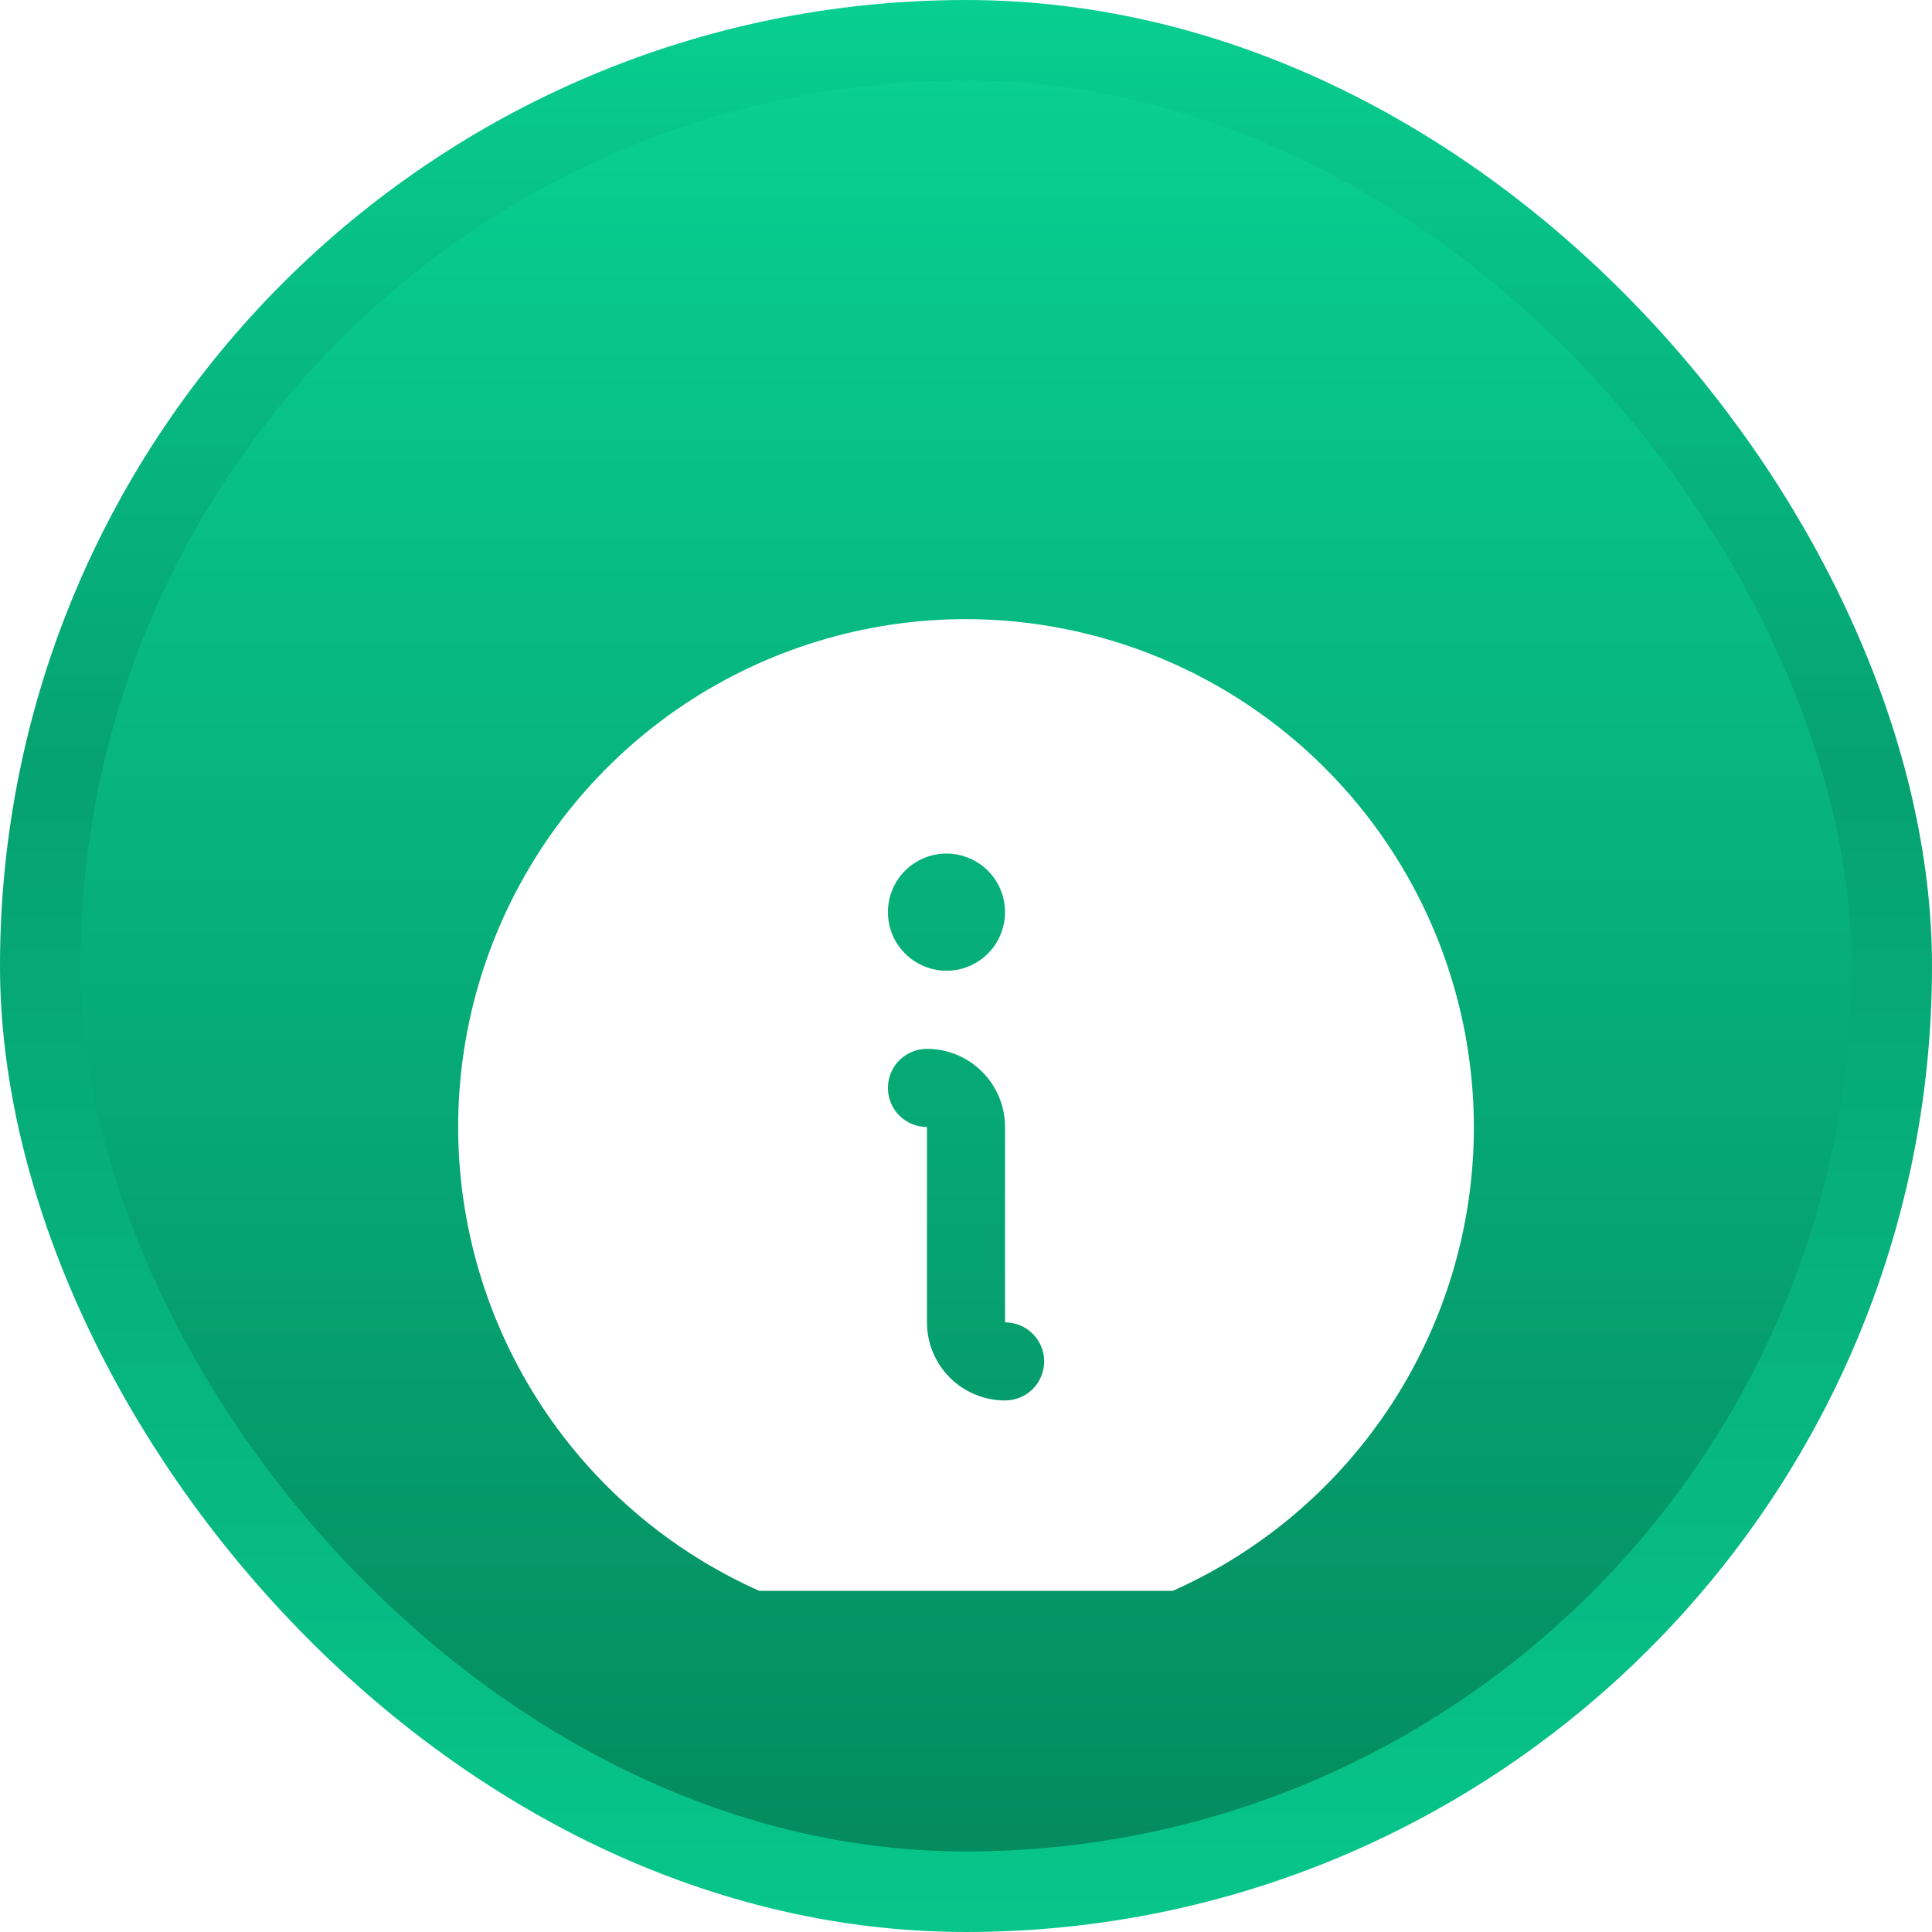 <svg width="24" height="24" viewBox="0 0 24 24" fill="none" xmlns="http://www.w3.org/2000/svg">
<rect x="0.5" y="0.5" width="23" height="23" rx="11.5" fill="url(#paint0_linear_73_978)" stroke="url(#paint1_linear_73_978)"/>
<g clip-path="url(#clip0_73_978)">
<g filter="url(#filter0_d_73_978)">
<path d="M12 5.691C10.752 5.691 9.533 6.061 8.495 6.754C7.458 7.448 6.649 8.433 6.172 9.586C5.694 10.739 5.569 12.007 5.813 13.231C6.056 14.455 6.657 15.579 7.539 16.461C8.421 17.343 9.546 17.944 10.769 18.188C11.993 18.431 13.262 18.306 14.414 17.829C15.567 17.351 16.552 16.543 17.246 15.505C17.939 14.467 18.309 13.248 18.309 12C18.307 10.327 17.642 8.724 16.459 7.541C15.276 6.358 13.673 5.693 12 5.691ZM11.758 8.603C11.901 8.603 12.042 8.646 12.162 8.726C12.282 8.806 12.375 8.919 12.43 9.052C12.485 9.185 12.499 9.332 12.471 9.473C12.443 9.614 12.374 9.744 12.272 9.846C12.17 9.947 12.041 10.017 11.899 10.045C11.758 10.073 11.612 10.059 11.479 10.003C11.346 9.948 11.232 9.855 11.152 9.735C11.072 9.616 11.03 9.475 11.03 9.331C11.03 9.138 11.106 8.953 11.243 8.816C11.379 8.68 11.564 8.603 11.758 8.603ZM12.485 15.397C12.228 15.397 11.981 15.295 11.799 15.113C11.617 14.931 11.515 14.684 11.515 14.427V12C11.386 12 11.263 11.949 11.172 11.858C11.081 11.767 11.03 11.643 11.03 11.515C11.03 11.386 11.081 11.262 11.172 11.171C11.263 11.081 11.386 11.029 11.515 11.029C11.772 11.029 12.019 11.132 12.201 11.314C12.383 11.496 12.485 11.743 12.485 12V14.427C12.614 14.427 12.738 14.478 12.829 14.569C12.92 14.66 12.971 14.783 12.971 14.912C12.971 15.04 12.92 15.164 12.829 15.255C12.738 15.346 12.614 15.397 12.485 15.397Z" fill="white"/>
</g>
</g>
<defs>
<filter id="filter0_d_73_978" x="3.691" y="5.691" width="16.618" height="16.618" filterUnits="userSpaceOnUse" color-interpolation-filters="sRGB">
<feFlood flood-opacity="0" result="BackgroundImageFix"/>
<feColorMatrix in="SourceAlpha" type="matrix" values="0 0 0 0 0 0 0 0 0 0 0 0 0 0 0 0 0 0 127 0" result="hardAlpha"/>
<feOffset dy="2"/>
<feGaussianBlur stdDeviation="1"/>
<feComposite in2="hardAlpha" operator="out"/>
<feColorMatrix type="matrix" values="0 0 0 0 0.051 0 0 0 0 0.071 0 0 0 0 0.145 0 0 0 0.5 0"/>
<feBlend mode="normal" in2="BackgroundImageFix" result="effect1_dropShadow_73_978"/>
<feBlend mode="normal" in="SourceGraphic" in2="effect1_dropShadow_73_978" result="shape"/>
</filter>
<linearGradient id="paint0_linear_73_978" x1="12" y1="28.393" x2="12" y2="0" gradientUnits="userSpaceOnUse">
<stop stop-color="#037B52"/>
<stop offset="1" stop-color="#09D293"/>
</linearGradient>
<linearGradient id="paint1_linear_73_978" x1="12" y1="0" x2="12" y2="28.26" gradientUnits="userSpaceOnUse">
<stop stop-color="#08D092"/>
<stop offset="0.02" stop-color="#08CB8E"/>
<stop offset="0.34" stop-color="#06A270"/>
<stop offset="1" stop-color="#08D193"/>
</linearGradient>
<clipPath id="clip0_73_978">
<rect width="15.529" height="15.529" fill="white" transform="translate(4.235 4.235)"/>
</clipPath>
</defs>
</svg>
